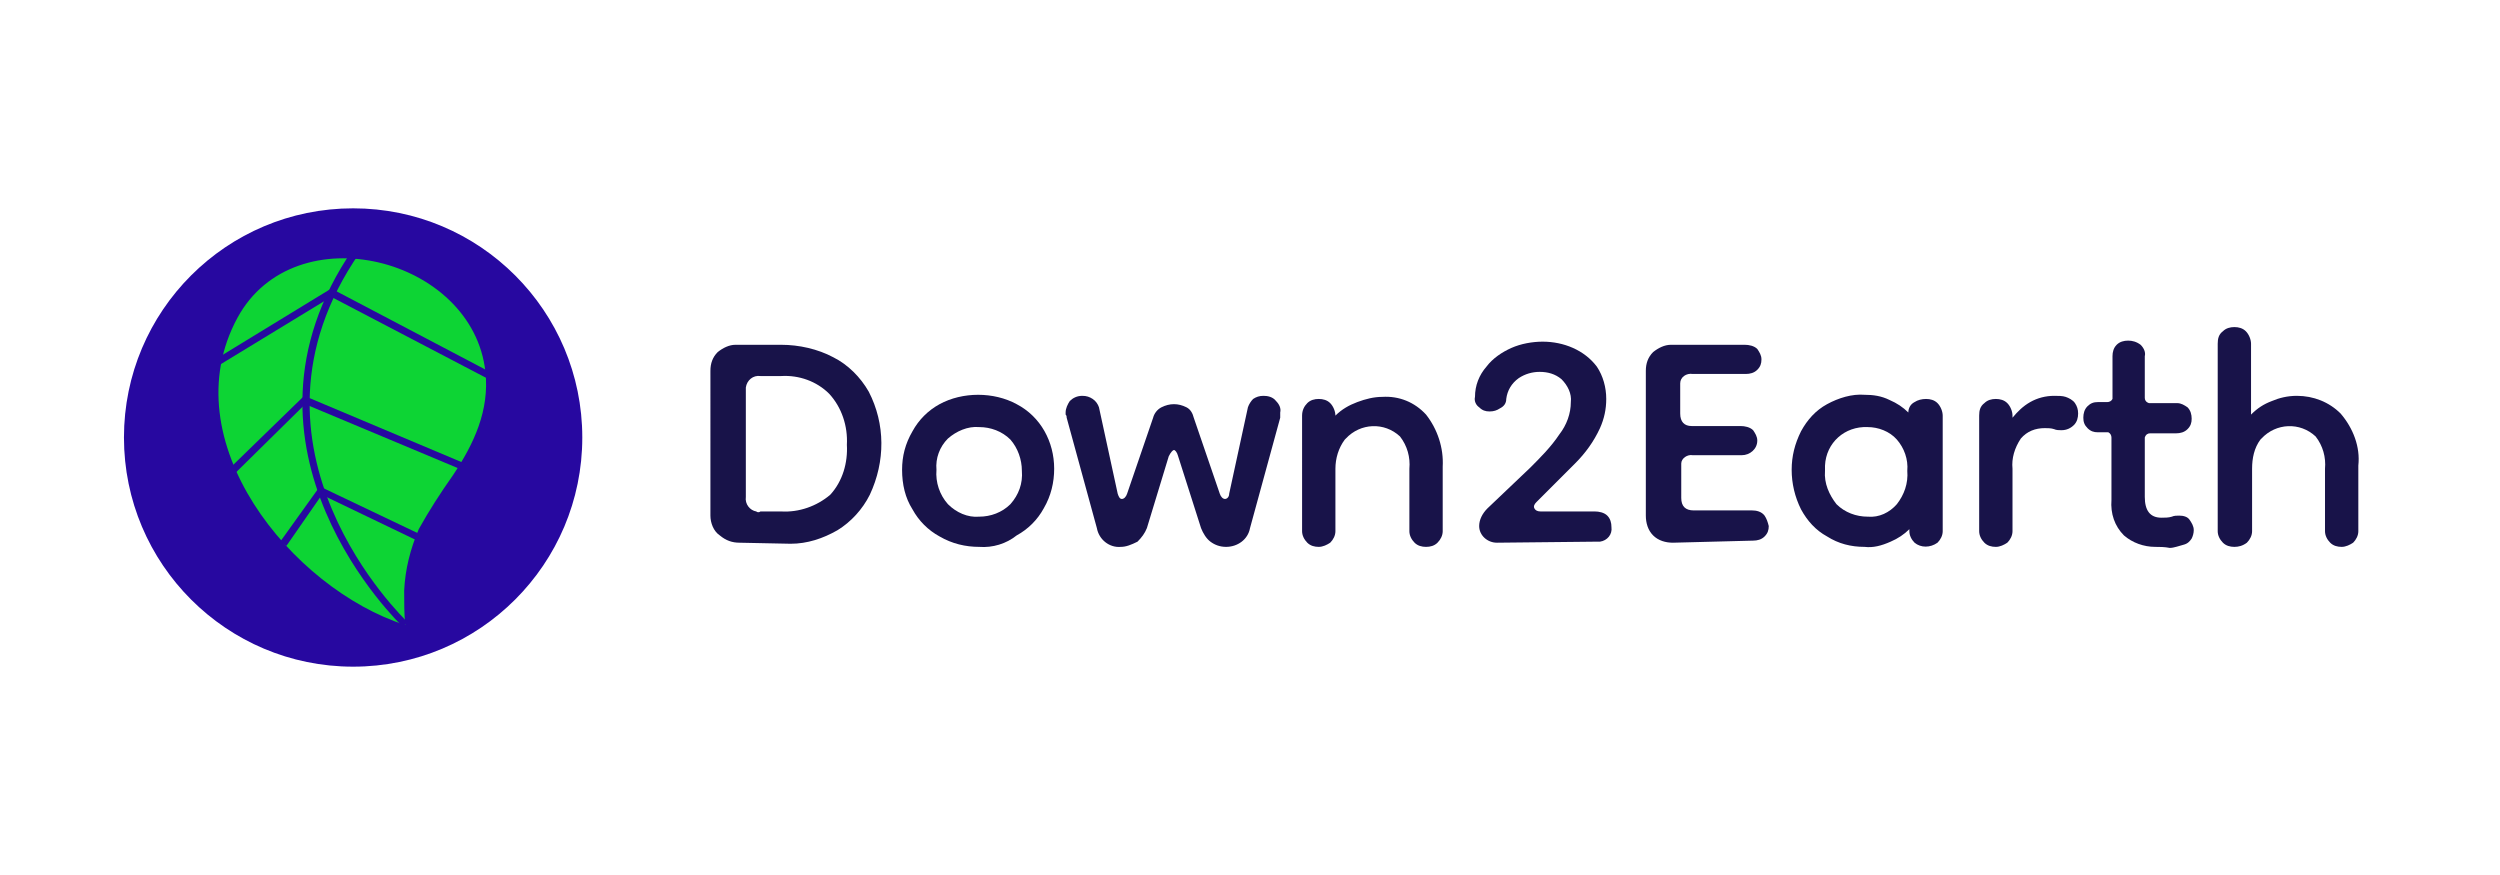 <?xml version="1.0" encoding="utf-8"?>
<!-- Generator: Adobe Illustrator 24.1.1, SVG Export Plug-In . SVG Version: 6.00 Build 0)  -->
<svg version="1.1" id="Layer_1" xmlns="http://www.w3.org/2000/svg" xmlns:xlink="http://www.w3.org/1999/xlink" x="0px" y="0px"
	 viewBox="0 0 240 84" style="enable-background:new 0 0 240 84;" xml:space="preserve">
<style type="text/css">
	.st0{fill:#2708A0;}
	.st1{fill:#0DD434;}
	.st2{fill:#181349;}
</style>
<circle class="st0" cx="33.9" cy="42" r="22"/>
<path class="st1" d="M38.9,60C28,56.5,16.4,42.3,22.8,30.5c5.5-10.1,22.6-5.8,23.8,5.2c0.4,3.7-1.1,6.9-3.1,9.9
	c-1.2,1.7-2.3,3.4-3.3,5.2c-0.8,1.9-1.3,3.8-1.4,5.9C38.8,57.8,38.8,58.9,38.9,60z"/>
<path class="st0" d="M38.7,60.2c-0.2-0.2-18-17.1-4.8-36.3l0.6,0.4C21.6,43,38.9,59.5,39.1,59.7L38.7,60.2z"/>
<polygon class="st0" points="27.5,52.4 26.9,52 30.7,46.7 41.4,51.8 41.1,52.4 30.9,47.5 "/>
<polygon class="st0" points="22.4,45.6 21.9,45.1 29.2,38 44.4,44.4 44.1,45 29.3,38.8 "/>
<polygon class="st0" points="47.1,36.5 31.8,28.5 20.8,35.2 20.5,34.6 31.8,27.7 47.4,35.9 "/>
<path class="st2" d="M71,52.1c-0.7,0-1.3-0.2-1.9-0.7c-0.6-0.4-0.9-1.2-0.9-1.9V35.6c0-0.7,0.2-1.3,0.7-1.8c0.5-0.4,1.1-0.7,1.7-0.7
	H75c1.7,0,3.5,0.4,5,1.2c1.4,0.7,2.6,1.9,3.4,3.3c1.6,3.1,1.6,6.7,0.1,9.9c-0.7,1.4-1.8,2.6-3.1,3.4c-1.4,0.8-2.9,1.3-4.5,1.3
	L71,52.1z M73,49.1h2c1.7,0.1,3.4-0.5,4.7-1.6c1.2-1.3,1.7-3.1,1.6-4.8c0.1-1.8-0.5-3.6-1.7-4.9c-1.2-1.2-2.9-1.8-4.6-1.7h-2
	c-0.7-0.1-1.3,0.4-1.4,1.1c0,0.1,0,0.2,0,0.3v10.2c-0.1,0.7,0.4,1.3,1,1.4C72.7,49.2,72.9,49.2,73,49.1z"/>
<path class="st2" d="M94,52.5c-1.3,0-2.6-0.3-3.8-1c-1.1-0.6-2-1.5-2.6-2.6c-0.7-1.1-1-2.4-1-3.8c0-1.3,0.3-2.5,1-3.7
	c0.6-1.1,1.5-2,2.6-2.6c1.1-0.6,2.4-0.9,3.7-0.9c1.3,0,2.6,0.3,3.7,0.9c2.3,1.2,3.6,3.6,3.6,6.2c0,1.3-0.3,2.6-1,3.8
	c-0.6,1.1-1.5,2-2.6,2.6C96.6,52.2,95.3,52.6,94,52.5z M94,49.6c1.1,0,2.2-0.4,3-1.2c0.8-0.9,1.2-2,1.1-3.2c0-1.1-0.4-2.2-1.1-3
	c-0.8-0.8-1.9-1.2-3-1.2c-1.1-0.1-2.2,0.4-3,1.1c-0.8,0.8-1.2,1.9-1.1,3c-0.1,1.2,0.3,2.4,1.1,3.3C91.8,49.2,92.9,49.7,94,49.6z"/>
<path class="st2" d="M107.6,52.5c-1.1,0.1-2.1-0.7-2.3-1.8l-2.9-10.6c0-0.1,0-0.2-0.1-0.3v-0.2c0-0.4,0.2-0.8,0.4-1.1
	c0.3-0.3,0.7-0.5,1.2-0.5c0.4,0,0.7,0.1,1,0.3c0.3,0.2,0.5,0.5,0.6,0.8l1.8,8.3c0.1,0.3,0.2,0.5,0.4,0.5s0.4-0.2,0.5-0.5l2.5-7.3
	c0.1-0.4,0.4-0.8,0.8-1c0.4-0.2,0.8-0.3,1.2-0.3c0.4,0,0.8,0.1,1.2,0.3c0.4,0.2,0.6,0.6,0.7,1l2.5,7.3c0.1,0.3,0.3,0.5,0.5,0.5
	s0.4-0.2,0.4-0.5l1.8-8.3c0.1-0.3,0.3-0.6,0.5-0.8c0.3-0.2,0.6-0.3,1-0.3c0.4,0,0.9,0.1,1.2,0.5c0.3,0.3,0.5,0.7,0.4,1.1v0.2
	c0,0.1,0,0.2,0,0.3l-2.9,10.6c-0.2,1.1-1.2,1.8-2.3,1.8c-0.6,0-1.1-0.2-1.5-0.5c-0.4-0.3-0.7-0.8-0.9-1.3l-2.2-6.9
	c-0.1-0.4-0.3-0.6-0.4-0.6s-0.3,0.2-0.5,0.6l-2.1,6.9c-0.2,0.5-0.5,0.9-0.9,1.3C108.6,52.3,108.1,52.5,107.6,52.5z"/>
<path class="st2" d="M136.9,52.5c-0.4,0-0.8-0.1-1.1-0.4c-0.3-0.3-0.5-0.7-0.5-1.1v-6c0.1-1.1-0.2-2.2-0.9-3.1
	c-1.5-1.4-3.8-1.3-5.2,0.2c0,0-0.1,0.1-0.1,0.1c-0.6,0.8-0.9,1.8-0.9,2.8v6c0,0.4-0.2,0.8-0.5,1.1c-0.3,0.2-0.7,0.4-1.1,0.4
	c-0.4,0-0.8-0.1-1.1-0.4c-0.3-0.3-0.5-0.7-0.5-1.1V39.9c0-0.5,0.2-0.9,0.5-1.2c0.3-0.3,0.7-0.4,1.1-0.4c0.4,0,0.8,0.1,1.1,0.4
	c0.3,0.3,0.5,0.8,0.5,1.2c0.6-0.6,1.3-1,2.1-1.3c0.8-0.3,1.6-0.5,2.4-0.5c1.6-0.1,3.1,0.5,4.2,1.7c1.1,1.4,1.7,3.2,1.6,5V51
	c0,0.4-0.2,0.8-0.5,1.1C137.7,52.4,137.3,52.5,136.9,52.5z"/>
<path class="st2" d="M143.7,52.1c-0.9,0-1.7-0.7-1.7-1.6c0,0,0,0,0,0c0-0.6,0.3-1.2,0.8-1.7l4.1-3.9c1-1,2-2,2.8-3.2
	c0.7-0.9,1.1-2,1.1-3.1c0.1-0.8-0.3-1.6-0.9-2.2c-0.6-0.5-1.3-0.7-2.1-0.7c-0.7,0-1.4,0.2-2,0.6c-0.7,0.5-1.1,1.2-1.2,2
	c0,0.4-0.2,0.7-0.6,0.9c-0.3,0.2-0.6,0.3-1,0.3c-0.4,0-0.7-0.1-1-0.4c-0.3-0.2-0.5-0.6-0.4-1c0-1.1,0.4-2.1,1.1-2.9
	c0.6-0.8,1.5-1.4,2.4-1.8c0.9-0.4,2-0.6,3-0.6c1,0,2,0.2,2.9,0.6c0.9,0.4,1.7,1,2.3,1.8c0.6,0.9,0.9,2,0.9,3.1c0,1-0.2,1.9-0.6,2.8
	c-0.6,1.3-1.4,2.4-2.4,3.4l-3.7,3.7c-0.2,0.2-0.3,0.4-0.2,0.6c0.1,0.2,0.3,0.3,0.6,0.3h5.2c0.4,0,0.9,0.1,1.2,0.4
	c0.3,0.3,0.4,0.7,0.4,1.1c0.1,0.7-0.4,1.3-1.1,1.4c-0.1,0-0.2,0-0.4,0L143.7,52.1z"/>
<path class="st2" d="M160.6,52.1c-0.7,0-1.4-0.2-1.9-0.7c-0.5-0.5-0.7-1.2-0.7-1.9V35.6c0-0.7,0.2-1.3,0.7-1.8
	c0.5-0.4,1.1-0.7,1.7-0.7h7.1c0.4,0,0.9,0.1,1.2,0.4c0.2,0.3,0.4,0.6,0.4,1c0,0.4-0.1,0.7-0.4,1c-0.3,0.3-0.7,0.4-1.1,0.4h-5.1
	c-0.6-0.1-1.2,0.3-1.2,0.9c0,0.1,0,0.2,0,0.3v2.6c0,0.8,0.4,1.2,1.1,1.2h4.7c0.4,0,0.9,0.1,1.2,0.4c0.2,0.3,0.4,0.6,0.4,1
	c0,0.8-0.7,1.4-1.5,1.4c0,0,0,0,0,0h-4.7c-0.5-0.1-1.1,0.3-1.1,0.8c0,0.1,0,0.2,0,0.4v2.9c0,0.8,0.4,1.2,1.2,1.2h5.6
	c0.4,0,0.9,0.1,1.2,0.5c0.2,0.3,0.3,0.6,0.4,1c0,0.4-0.1,0.7-0.4,1c-0.3,0.3-0.7,0.4-1.1,0.4L160.6,52.1z"/>
<path class="st2" d="M179,52.5c-1.3,0-2.5-0.3-3.6-1c-1.1-0.6-1.9-1.5-2.5-2.6c-0.6-1.2-0.9-2.5-0.9-3.8c0-1.3,0.3-2.5,0.9-3.7
	c0.6-1.1,1.4-2,2.5-2.6c1.1-0.6,2.4-1,3.6-0.9c0.8,0,1.6,0.1,2.4,0.5c0.7,0.3,1.3,0.7,1.8,1.2c0-0.4,0.2-0.8,0.6-1
	c0.3-0.2,0.7-0.3,1.1-0.3c0.4,0,0.8,0.1,1.1,0.4c0.3,0.3,0.5,0.8,0.5,1.2v11.1c0,0.4-0.2,0.8-0.5,1.1c-0.7,0.5-1.6,0.5-2.2,0
	c-0.3-0.3-0.5-0.7-0.5-1.1v-0.2c-0.5,0.5-1.1,0.9-1.8,1.2C180.6,52.4,179.8,52.6,179,52.5z M179.3,49.6c1.1,0.1,2.1-0.4,2.8-1.2
	c0.7-0.9,1.1-2,1-3.2c0.1-1.1-0.3-2.2-1-3c-0.7-0.8-1.8-1.2-2.8-1.2c-2.2-0.1-4,1.5-4.1,3.7c0,0.2,0,0.3,0,0.5
	c-0.1,1.2,0.4,2.3,1.1,3.2C177.1,49.2,178.2,49.6,179.3,49.6z"/>
<path class="st2" d="M193.2,45v6c0,0.4-0.2,0.8-0.5,1.1c-0.3,0.2-0.7,0.4-1.1,0.4c-0.4,0-0.8-0.1-1.1-0.4c-0.3-0.3-0.5-0.7-0.5-1.1
	V39.9c0-0.5,0.1-0.9,0.5-1.2c0.3-0.3,0.7-0.4,1.1-0.4c0.4,0,0.8,0.1,1.1,0.4c0.3,0.3,0.5,0.8,0.5,1.2v0.2c0.5-0.6,1-1.1,1.7-1.5
	c0.7-0.4,1.5-0.6,2.3-0.6c0.4,0,0.8,0,1.1,0.1c0.3,0.1,0.7,0.3,0.9,0.6c0.2,0.3,0.3,0.6,0.3,1c0,0.4-0.1,0.8-0.4,1.1
	c-0.3,0.3-0.7,0.5-1.2,0.5c-0.2,0-0.5,0-0.7-0.1c-0.3-0.1-0.6-0.1-0.9-0.1c-0.9,0-1.7,0.3-2.3,1C193.4,43,193.1,44,193.2,45z"/>
<path class="st2" d="M206.9,52.5c-1.1,0-2.2-0.4-3-1.1c-0.9-0.9-1.3-2.1-1.2-3.4v-6c0-0.2-0.1-0.4-0.3-0.5c0,0-0.1,0-0.1,0h-0.9
	c-0.4,0-0.7-0.1-1-0.4c-0.3-0.3-0.4-0.6-0.4-1c0-0.4,0.1-0.8,0.4-1.1c0.3-0.3,0.6-0.4,1-0.4h0.9c0.2,0,0.4-0.1,0.5-0.3
	c0,0,0-0.1,0-0.1v-4c0-0.4,0.1-0.8,0.4-1.1c0.3-0.3,0.7-0.4,1.1-0.4c0.4,0,0.8,0.1,1.2,0.4c0.3,0.3,0.5,0.7,0.4,1.1v4
	c0,0.2,0.1,0.4,0.4,0.5c0,0,0.1,0,0.1,0h2.6c0.4,0,0.7,0.2,1,0.4c0.3,0.3,0.4,0.7,0.4,1.1c0,0.4-0.1,0.7-0.4,1
	c-0.3,0.3-0.7,0.4-1.1,0.4h-2.5c-0.2,0-0.4,0.1-0.5,0.4c0,0,0,0.1,0,0.1v5.6c0,1.3,0.5,2,1.6,2c0.3,0,0.7,0,1-0.1
	c0.2-0.1,0.5-0.1,0.7-0.1c0.4,0,0.8,0.1,1,0.4c0.2,0.3,0.4,0.6,0.4,1c0,0.3-0.1,0.6-0.2,0.8c-0.2,0.3-0.4,0.5-0.8,0.6
	c-0.4,0.1-0.9,0.3-1.3,0.3C207.8,52.5,207.3,52.5,206.9,52.5z"/>
<path class="st2" d="M214.5,52.5c-0.4,0-0.8-0.1-1.1-0.4c-0.3-0.3-0.5-0.7-0.5-1.1v-18c0-0.5,0.1-0.9,0.5-1.2
	c0.3-0.3,0.7-0.4,1.1-0.4c0.4,0,0.8,0.1,1.1,0.4c0.3,0.3,0.5,0.8,0.5,1.2v6.8c0.6-0.6,1.2-1,2-1.3c0.7-0.3,1.5-0.5,2.4-0.5
	c1.6,0,3.1,0.6,4.2,1.7c1.2,1.4,1.9,3.2,1.7,5V51c0,0.4-0.2,0.8-0.5,1.1c-0.3,0.2-0.7,0.4-1.1,0.4c-0.4,0-0.8-0.1-1.1-0.4
	c-0.3-0.3-0.5-0.7-0.5-1.1v-6c0.1-1.1-0.2-2.2-0.9-3.1c-1.5-1.4-3.8-1.3-5.2,0.2c0,0,0,0-0.1,0.1c-0.6,0.8-0.8,1.8-0.8,2.8v6
	c0,0.4-0.2,0.8-0.5,1.1C215.3,52.4,214.9,52.5,214.5,52.5z"/>
</svg>
